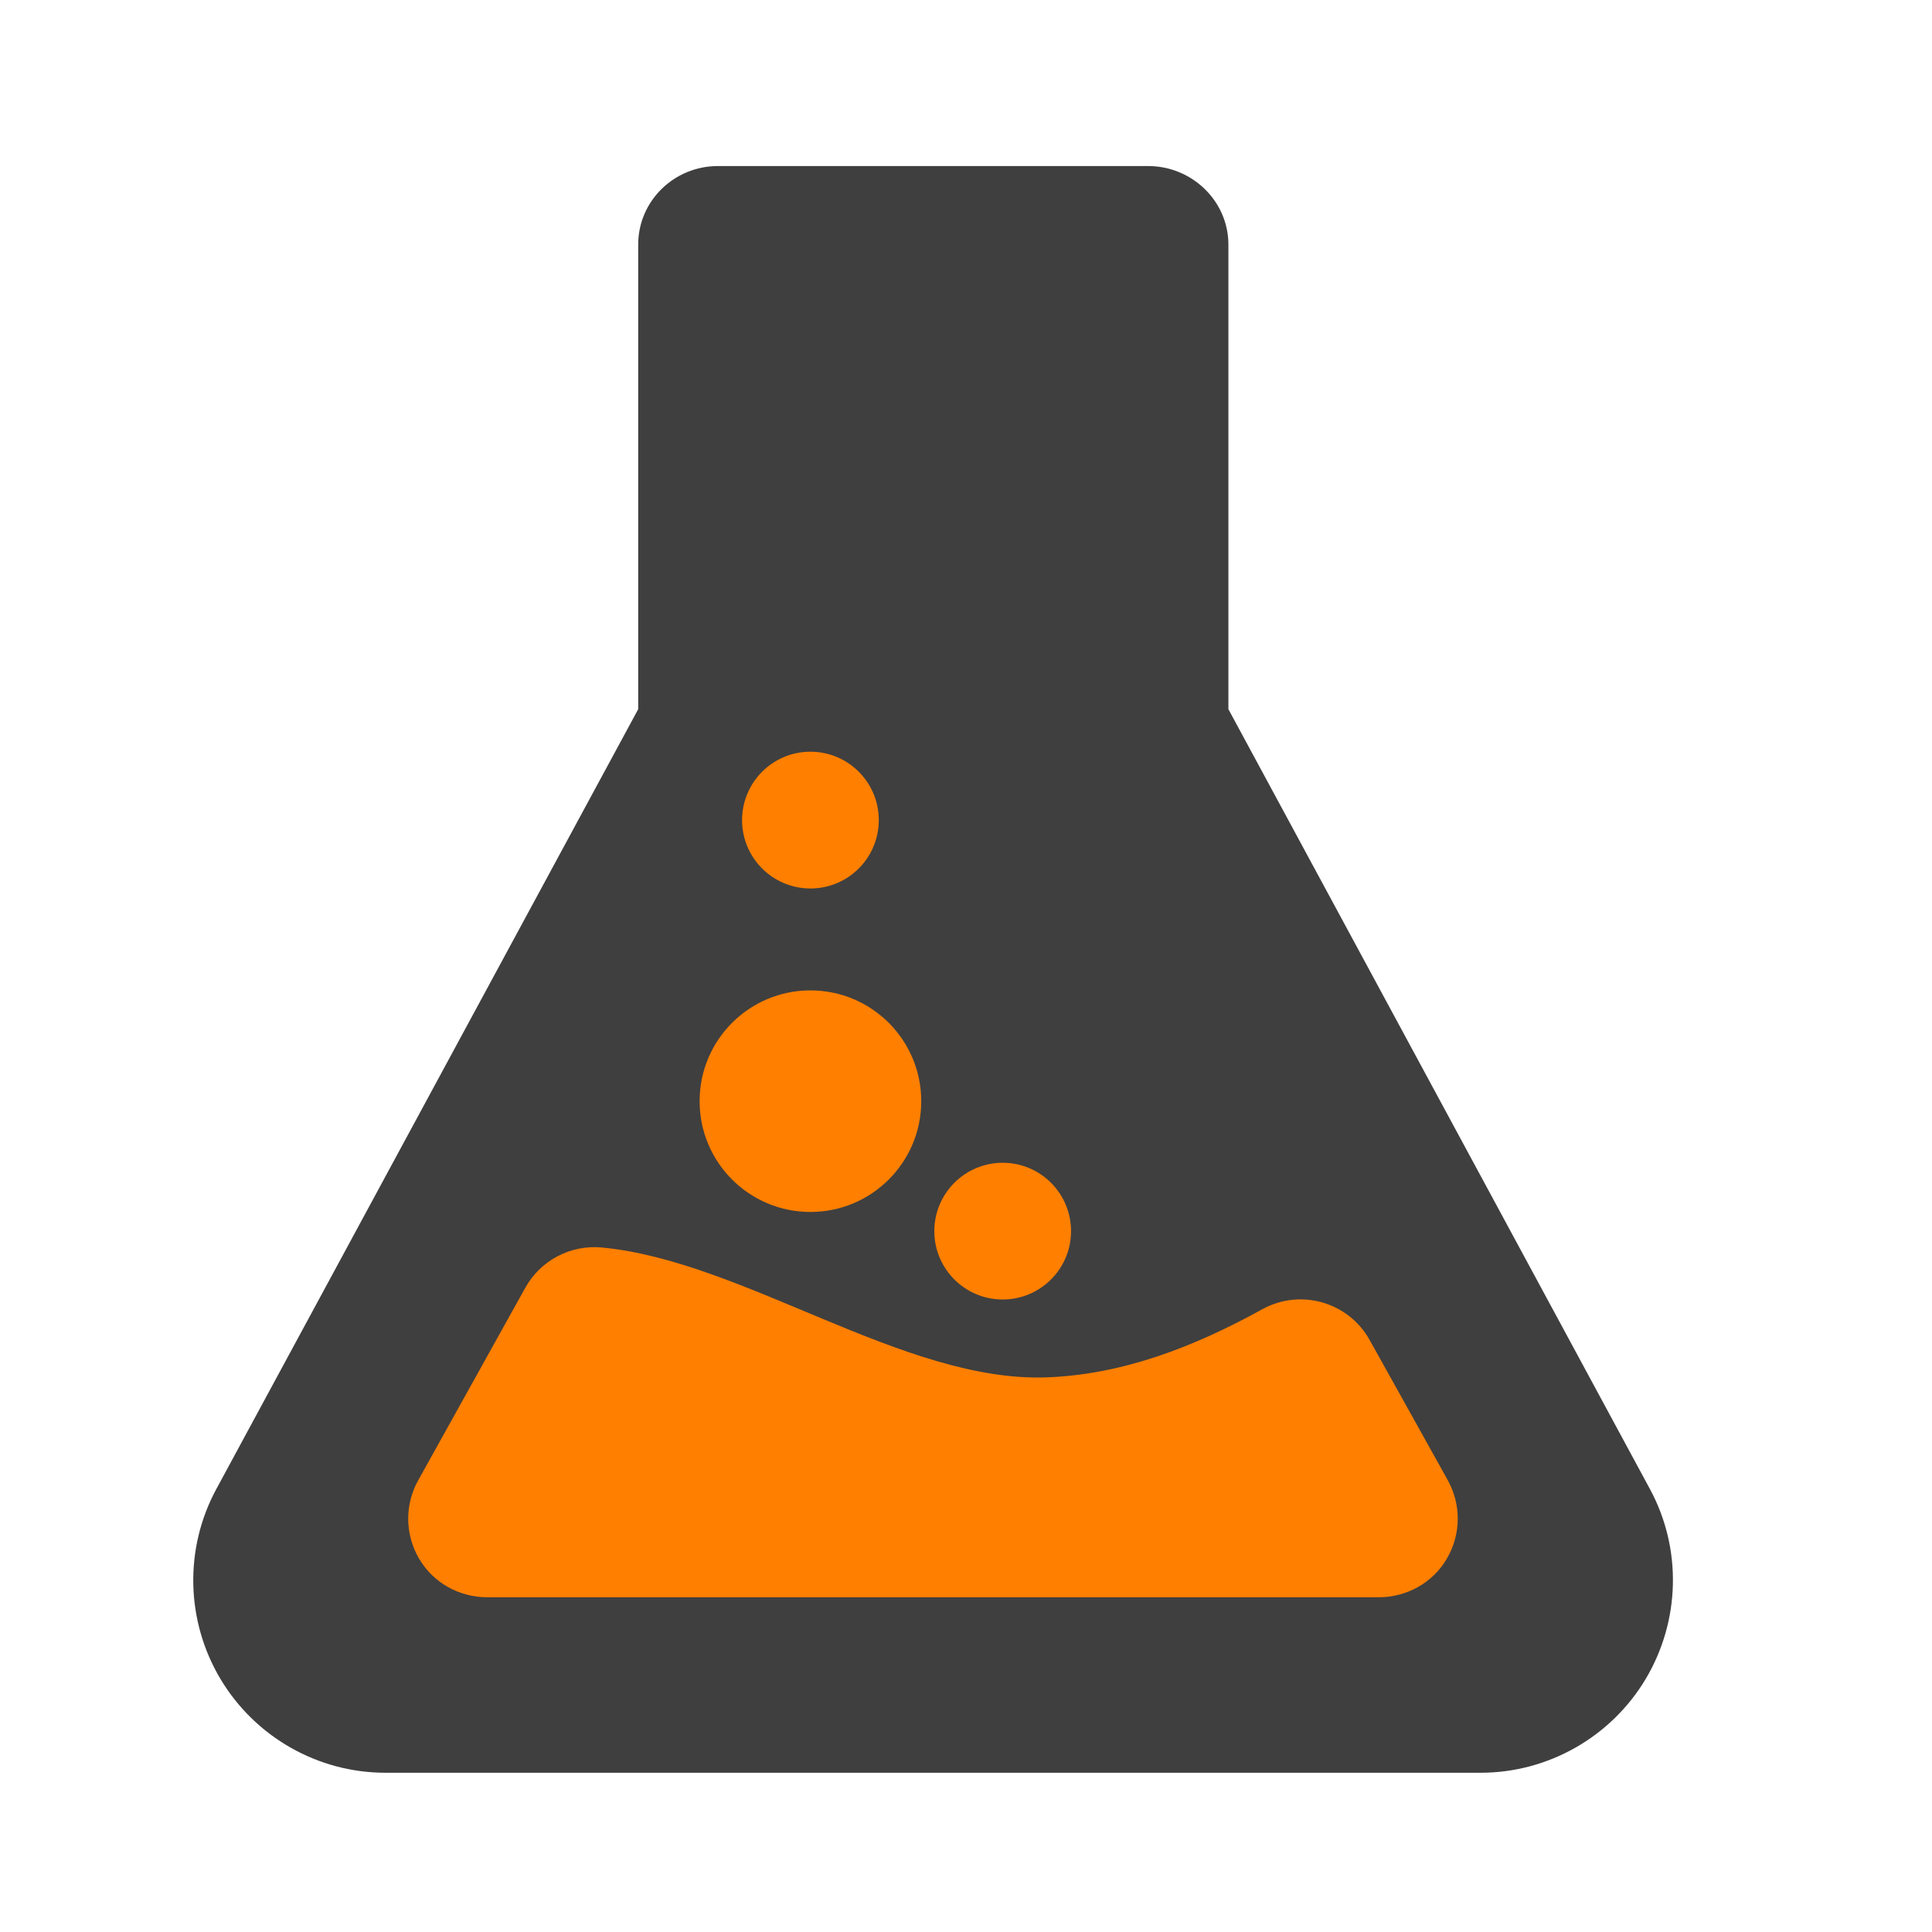 <svg width="100%" height="100%"  viewBox="0 0 128 128" xmlns="http://www.w3.org/2000/svg">
 <g>
  <title>laboratory</title>
  <path id="svg_1" d="m18.286,103.911c0,0 43,-80 42.714,-80.911c-0.286,-0.911 43.286,82.911 43.286,82.911c0,0 -44,7 -44.286,6.089c-0.286,-0.911 -41.714,-8.089 -41.714,-8.089z" fill="#ff7f00"/>
  <path fill="#3f3f3f" d="m109.312,98.653l-27.927,-51.667l0,-30.779c0,-2.897 -2.423,-5.206 -5.318,-5.206l-28.505,0c-2.897,0 -5.28,2.309 -5.28,5.206l0,30.779l-27.95,51.667c-2.132,3.939 -2.024,8.723 0.268,12.573c2.293,3.846 6.451,6.223 10.929,6.223l72.57,0c4.478,0 8.646,-2.377 10.938,-6.223c2.29,-3.851 2.407,-8.634 0.275,-12.573zm-42.882,-21.616c2.503,0 4.529,2.027 4.529,4.529c0,2.5 -2.031,4.529 -4.529,4.529c-2.5,0 -4.529,-2.029 -4.529,-4.529c0,-2.496 2.027,-4.529 4.529,-4.529zm-12.737,-27.234c2.503,0 4.529,2.029 4.529,4.532c0,2.5 -2.027,4.529 -4.529,4.529c-2.503,0 -4.529,-2.029 -4.529,-4.529c0.002,-2.503 2.027,-4.532 4.529,-4.532zm0,15.813c4.054,0 7.342,3.289 7.342,7.34c0,4.054 -3.289,7.34 -7.342,7.34c-4.056,0 -7.342,-3.286 -7.342,-7.34s3.286,-7.34 7.342,-7.34zm42.163,37.655c-0.942,1.605 -2.666,2.552 -4.52,2.552l-59.047,0c-1.857,0 -3.578,-0.947 -4.52,-2.552c-0.942,-1.605 -0.968,-3.564 -0.065,-5.192l7.097,-12.758c1.012,-1.824 3.009,-2.869 5.084,-2.67c9.425,0.898 20.018,8.961 29.485,8.602c5.07,-0.194 9.777,-2.041 14.26,-4.511c2.531,-1.399 5.714,-0.483 7.118,2.045l5.175,9.287c0.898,1.63 0.875,3.594 -0.068,5.196z" id="svg_2"/>
 </g>
</svg>